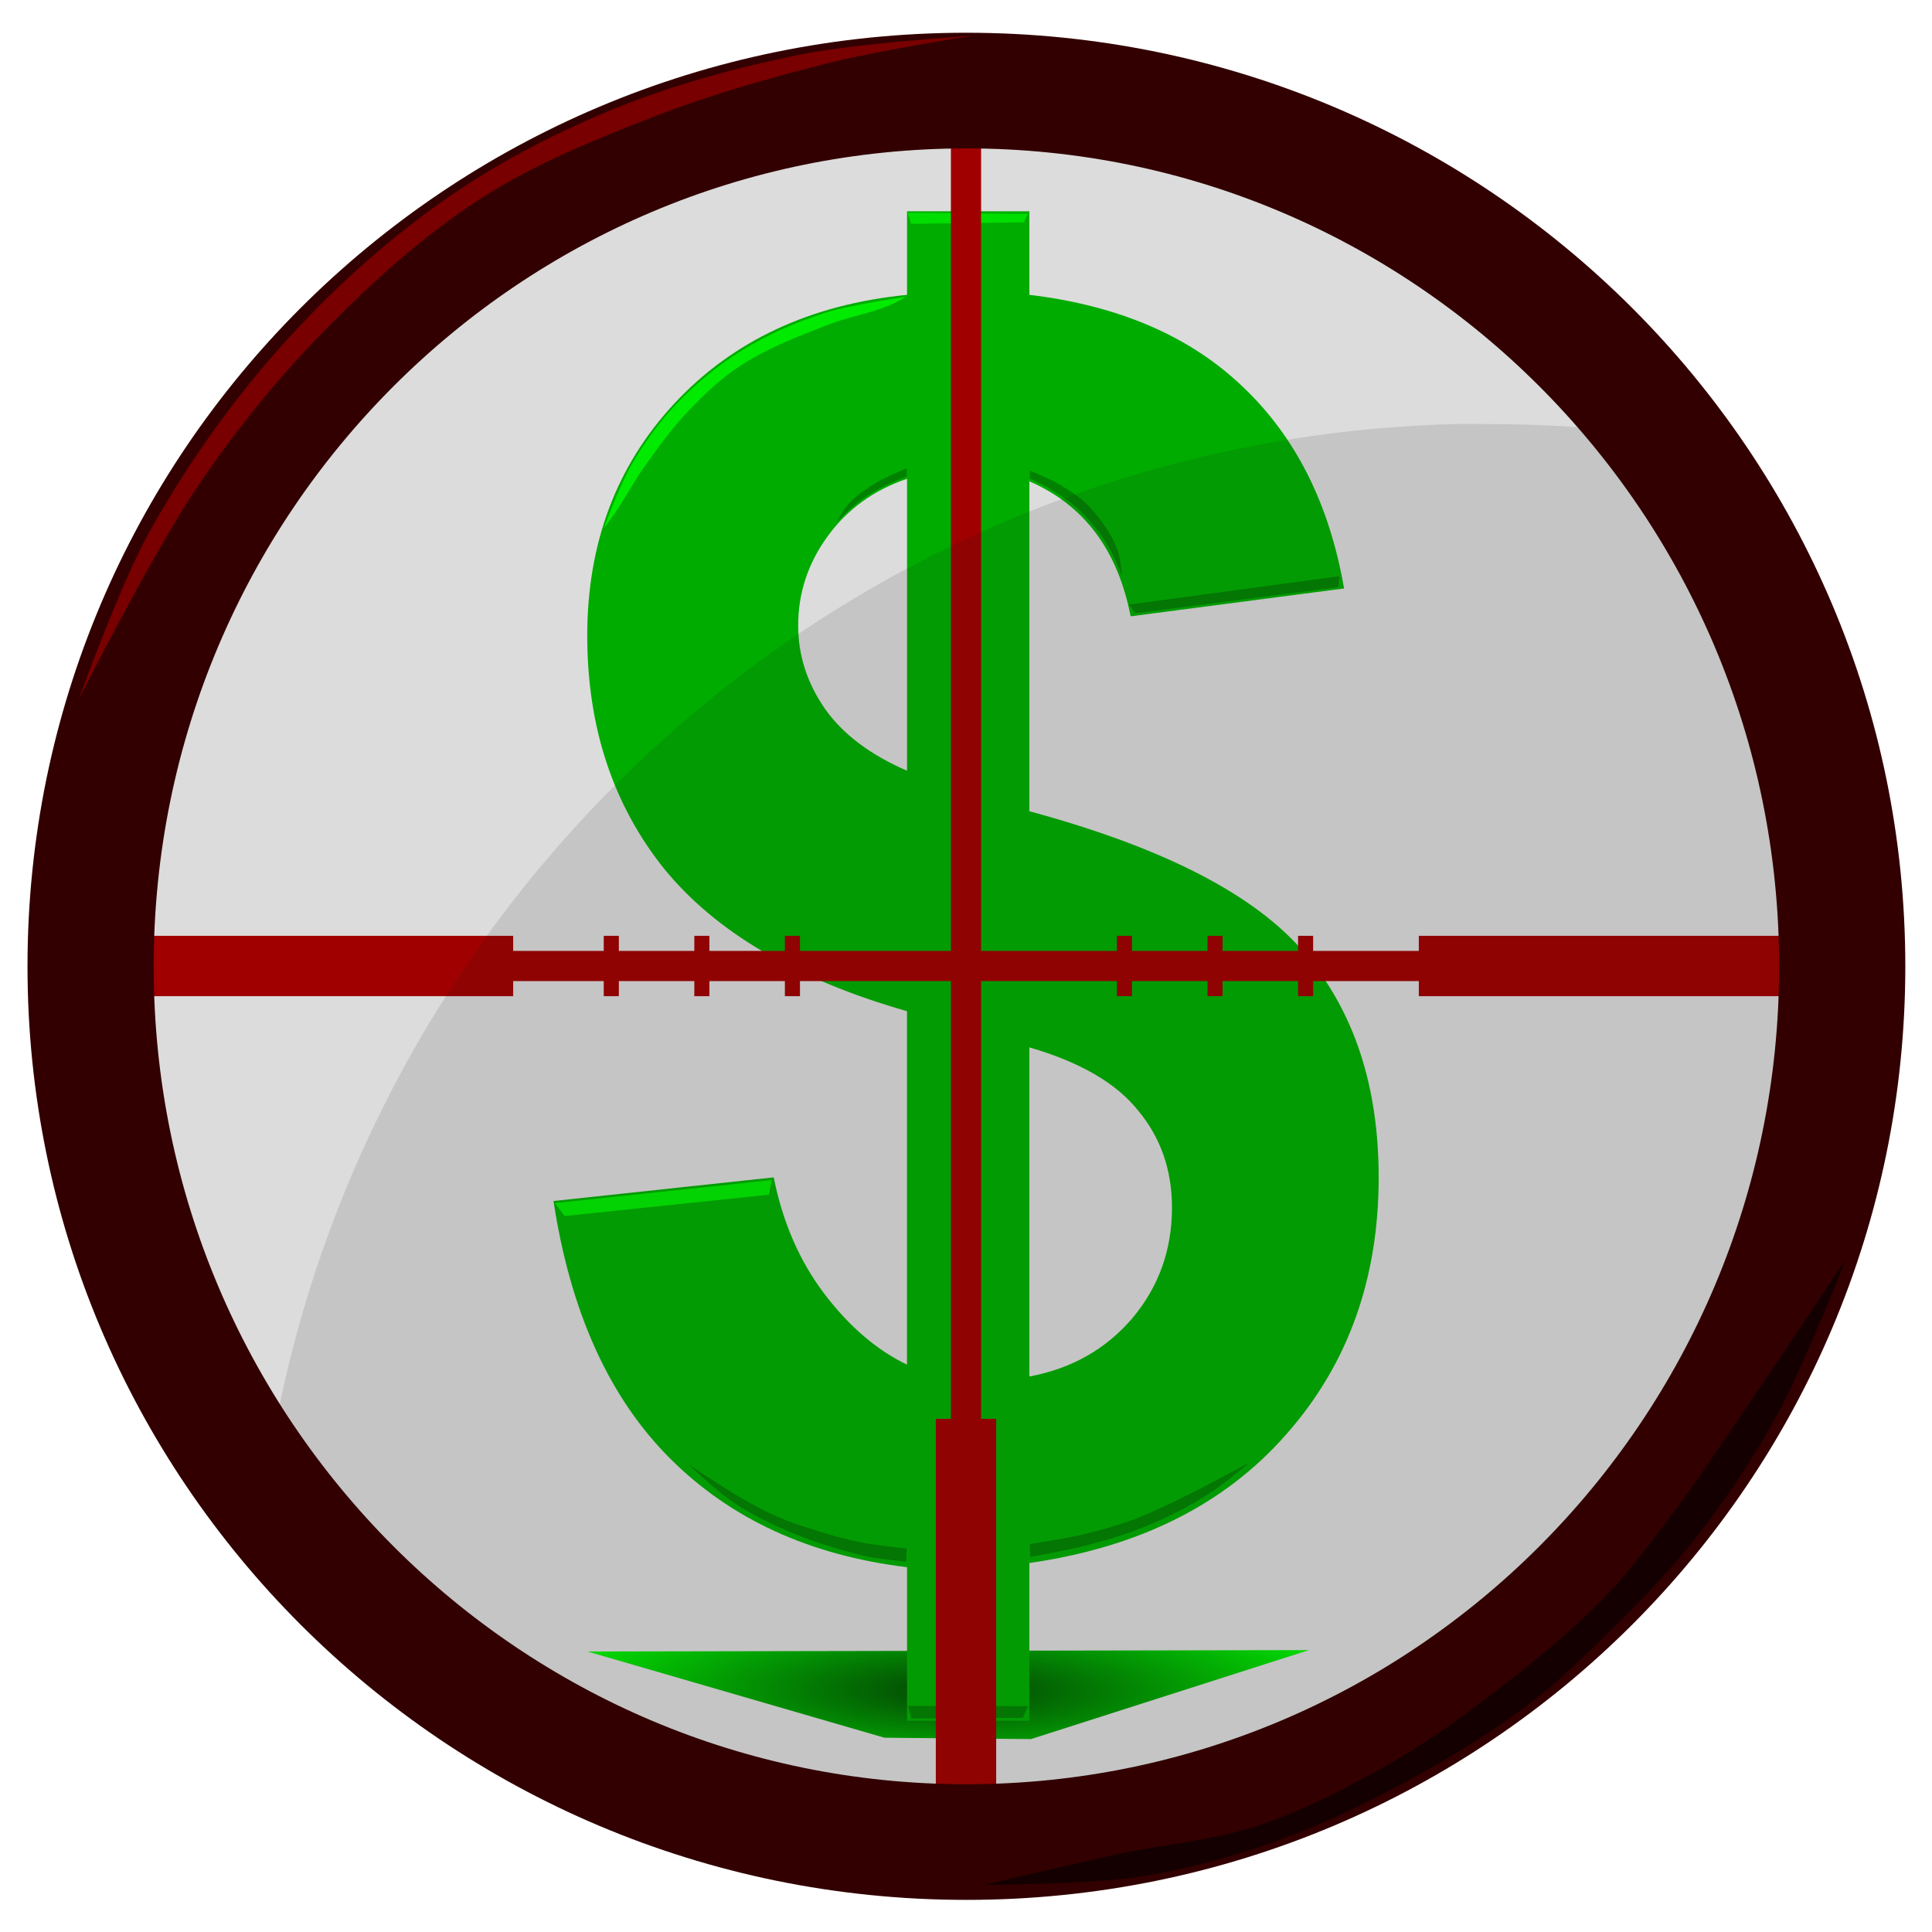 <?xml version="1.0" encoding="UTF-8" standalone="no"?>
<!-- Created with Inkscape (http://www.inkscape.org/) -->

<svg
   xmlns:dc="http://purl.org/dc/elements/1.1/"
   xmlns:cc="http://creativecommons.org/ns#"
   xmlns:rdf="http://www.w3.org/1999/02/22-rdf-syntax-ns#"
   xmlns:svg="http://www.w3.org/2000/svg"
   xmlns="http://www.w3.org/2000/svg"
   xmlns:xlink="http://www.w3.org/1999/xlink"
   xmlns:sodipodi="http://sodipodi.sourceforge.net/DTD/sodipodi-0.dtd"
   xmlns:inkscape="http://www.inkscape.org/namespaces/inkscape"
   width="128"
   height="128"
   id="svg2"
   version="1.1"
   inkscape:version="0.48.4 r9939"
   sodipodi:docname="logo.svg"
   inkscape:export-filename="/tmp/logo_128.png"
   inkscape:export-xdpi="90"
   inkscape:export-ydpi="90">
  <defs
     id="defs4">
    <linearGradient
       id="linearGradient4267">
      <stop
         style="stop-color:#004a00;stop-opacity:1;"
         offset="0"
         id="stop4269" />
      <stop
         id="stop4275"
         offset="0.325"
         style="stop-color:#008200;stop-opacity:1;" />
      <stop
         style="stop-color:#00fa00;stop-opacity:1;"
         offset="1"
         id="stop4271" />
    </linearGradient>
    <filter
       inkscape:collect="always"
       id="filter4068"
       x="-0.035"
       width="1.07"
       y="-0.214"
       height="1.428">
      <feGaussianBlur
         inkscape:collect="always"
         stdDeviation="0.202"
         id="feGaussianBlur4070" />
    </filter>
    <filter
       inkscape:collect="always"
       id="filter4090">
      <feGaussianBlur
         inkscape:collect="always"
         stdDeviation="0.059"
         id="feGaussianBlur4092" />
    </filter>
    <filter
       inkscape:collect="always"
       id="filter4104">
      <feGaussianBlur
         inkscape:collect="always"
         stdDeviation="0.098"
         id="feGaussianBlur4106" />
    </filter>
    <filter
       inkscape:collect="always"
       id="filter4134">
      <feGaussianBlur
         inkscape:collect="always"
         stdDeviation="0.104"
         id="feGaussianBlur4136" />
    </filter>
    <filter
       inkscape:collect="always"
       id="filter4164">
      <feGaussianBlur
         inkscape:collect="always"
         stdDeviation="0.105"
         id="feGaussianBlur4166" />
    </filter>
    <filter
       inkscape:collect="always"
       id="filter4186"
       x="-0.033"
       width="1.065"
       y="-0.364"
       height="1.728">
      <feGaussianBlur
         inkscape:collect="always"
         stdDeviation="0.105"
         id="feGaussianBlur4188" />
    </filter>
    <filter
       inkscape:collect="always"
       id="filter4222"
       x="-0.066"
       width="1.131"
       y="-0.714"
       height="2.427">
      <feGaussianBlur
         inkscape:collect="always"
         stdDeviation="0.217"
         id="feGaussianBlur4224" />
    </filter>
    <filter
       inkscape:collect="always"
       id="filter4226">
      <feGaussianBlur
         inkscape:collect="always"
         stdDeviation="0.53"
         id="feGaussianBlur4228" />
    </filter>
    <filter
       inkscape:collect="always"
       id="filter4256"
       x="-0.07"
       width="1.14"
       y="-0.422"
       height="1.843">
      <feGaussianBlur
         inkscape:collect="always"
         stdDeviation="0.419"
         id="feGaussianBlur4258" />
    </filter>
    <radialGradient
       inkscape:collect="always"
       xlink:href="#linearGradient4267"
       id="radialGradient4273"
       cx="63.824"
       cy="110.416"
       fx="63.824"
       fy="110.416"
       r="23.796"
       gradientTransform="matrix(1.149,0.008,-0.002,0.27,-9.848,81.667)"
       gradientUnits="userSpaceOnUse" />
    <filter
       inkscape:collect="always"
       id="filter4277"
       x="-0.101"
       width="1.202"
       y="-0.82"
       height="2.639">
      <feGaussianBlur
         inkscape:collect="always"
         stdDeviation="2.014"
         id="feGaussianBlur4279" />
    </filter>
    <filter
       inkscape:collect="always"
       id="filter4292">
      <feGaussianBlur
         inkscape:collect="always"
         stdDeviation="0.774"
         id="feGaussianBlur4294" />
    </filter>
    <filter
       inkscape:collect="always"
       id="filter4306">
      <feGaussianBlur
         inkscape:collect="always"
         stdDeviation="0.734"
         id="feGaussianBlur4308" />
    </filter>
  </defs>
  <sodipodi:namedview
     id="base"
     pagecolor="#ffffff"
     bordercolor="#666666"
     borderopacity="1.0"
     inkscape:pageopacity="0.0"
     inkscape:pageshadow="2"
     inkscape:zoom="5.3984375"
     inkscape:cx="39.733719"
     inkscape:cy="53.663873"
     inkscape:document-units="px"
     inkscape:current-layer="flowRoot3797"
     showgrid="true"
     inkscape:snap-global="false"
     inkscape:window-width="1680"
     inkscape:window-height="999"
     inkscape:window-x="0"
     inkscape:window-y="0"
     inkscape:window-maximized="1">
    <inkscape:grid
       type="xygrid"
       id="grid2985"
       empspacing="5"
       visible="true"
       enabled="true"
       snapvisiblegridlinesonly="true" />
  </sodipodi:namedview>
  <g
     inkscape:groupmode="layer"
     id="layer3"
     inkscape:label="background"
     style="display:inline"
     sodipodi:insensitive="true">
    <path
       sodipodi:type="arc"
       style="fill:#dcdcdc;fill-opacity:1;stroke:none"
       id="path3787"
       sodipodi:cx="62.5"
       sodipodi:cy="58"
       sodipodi:rx="47.5"
       sodipodi:ry="45"
       d="m 110,58 a 47.5,45 0 1 1 -95,0 47.5,45 0 1 1 95,0 z"
       transform="matrix(1.263,0,0,1.333,-14.947,-13.333)" />
  </g>
  <g
     inkscape:groupmode="layer"
     id="layer6"
     inkscape:label="dollar sign shadow"
     sodipodi:insensitive="true">
    <path
       style="fill:url(#radialGradient4273);fill-opacity:1;stroke:none;filter:url(#filter4277)"
       d="m 58.596,115.129 9.707,0.091 18.417,-5.897 -47.811,0.091 z"
       id="path4261"
       inkscape:connector-curvature="0"
       sodipodi:nodetypes="ccccc" />
  </g>
  <g
     inkscape:groupmode="layer"
     id="layer4"
     inkscape:label="dollar sign"
     sodipodi:insensitive="true">
    <g
       transform="matrix(2.862,0,0,2.862,-71.527,-71.913)"
       style="font-size:40px;font-style:normal;font-variant:normal;font-weight:normal;font-stretch:normal;line-height:125%;letter-spacing:0px;word-spacing:0px;fill:#00ac00;fill-opacity:1;stroke:none;font-family:Nyala;-inkscape-font-specification:Nyala"
       id="flowRoot3797">
      <path
         d="m 45.988,56.719 0,-8.184 c -2.552,-0.729 -4.427,-1.829 -5.625,-3.301 -1.185,-1.484 -1.777,-3.281 -1.777,-5.391 -2e-6,-2.135 0.671,-3.926 2.012,-5.371 1.354,-1.458 3.151,-2.298 5.391,-2.52 l 0,-1.934 2.832,0 0,1.934 c 2.07,0.247 3.717,0.957 4.941,2.129 1.224,1.159 2.005,2.715 2.344,4.668 l -4.941,0.645 c -0.299,-1.536 -1.081,-2.578 -2.344,-3.125 l 0,7.637 c 3.125,0.846 5.254,1.947 6.387,3.301 1.133,1.341 1.699,3.066 1.699,5.176 -2e-5,2.357 -0.716,4.342 -2.148,5.957 -1.419,1.615 -3.398,2.604 -5.938,2.969 l 0,3.652 -2.832,0 0,-3.555 C 43.736,61.133 41.906,60.293 40.5,58.886 39.094,57.48 38.195,55.495 37.805,52.929 l 5.098,-0.547 c 0.208,1.042 0.599,1.94 1.172,2.695 0.573,0.755 1.211,1.302 1.914,1.641 m 0,-20.508 c -0.768,0.26 -1.38,0.703 -1.836,1.328 -0.456,0.625 -0.684,1.315 -0.684,2.07 -7e-6,0.69 0.208,1.335 0.625,1.934 0.417,0.586 1.048,1.061 1.895,1.426 l 0,-6.758 m 2.832,20.781 c 0.977,-0.182 1.771,-0.632 2.383,-1.348 0.612,-0.729 0.918,-1.582 0.918,-2.559 -1.6e-5,-0.872 -0.26,-1.621 -0.781,-2.246 -0.508,-0.638 -1.348,-1.126 -2.52,-1.465 l 0,7.617"
         style="font-weight:bold;font-family:Arial;-inkscape-font-specification:Arial Bold"
         id="path3050"
         inkscape:connector-curvature="0" />
    </g>
  </g>
  <g
     inkscape:groupmode="layer"
     id="layer5"
     inkscape:label="dollar sign highlights"
     sodipodi:insensitive="true">
    <path
       style="opacity:0.9;fill:#00fa00;fill-opacity:1;stroke:none;filter:url(#filter4226)"
       d="m 60.027,19.671 c 0,0 -3.608,0.497 -5.334,1.049 -1.945,0.622 -3.846,1.447 -5.58,2.525 -1.59,0.989 -3.051,2.208 -4.339,3.566 -1.139,1.201 -2.116,2.566 -2.943,4 C 41.069,32.131 40,35 40,35 c 0,0 0.553,-0.733 0.811,-1.112 0.633,-0.931 1.155,-1.935 1.804,-2.854 0.935,-1.323 1.888,-2.646 3.005,-3.819 1.051,-1.104 2.173,-2.17 3.451,-3 1.79,-1.162 3.813,-1.934 5.802,-2.706 1.311,-0.509 2.723,-0.733 4.025,-1.264 0.39,-0.159 1.127,-0.574 1.127,-0.574 z"
       id="path3928"
       inkscape:connector-curvature="0"
       sodipodi:nodetypes="caaaacaaaaaac" />
    <path
       style="opacity:0.8;fill:#00fa00;fill-opacity:1;stroke:none;filter:url(#filter4222)"
       d="m 60.145,14.096 0.227,0.73 7.451,-0.095 0.275,-0.557 z"
       id="path3990"
       inkscape:connector-curvature="0"
       sodipodi:nodetypes="ccccc" />
    <path
       style="opacity:0.9;fill:#00fa00;fill-opacity:1;stroke:none;filter:url(#filter4256)"
       d="m 36.753,79.709 14.366,-1.526 -0.173,0.969 -13.538,1.415 z"
       id="path4028"
       inkscape:connector-curvature="0"
       sodipodi:nodetypes="ccccc" />
    <path
       style="fill:#008200;fill-opacity:1;stroke:none;filter:url(#filter4068)"
       d="m 75.217,40.63 13.452,-1.733 0.071,-0.721 -13.931,1.877 z"
       id="path4050"
       inkscape:connector-curvature="0"
       sodipodi:nodetypes="ccccc" />
    <path
       style="fill:#008200;fill-opacity:1;stroke:none;filter:url(#filter4090)"
       d="m 60.074,31.579 -1.5e-5,-0.548 c 0,0 -1.324,0.529 -1.933,0.894 -0.68,0.407 -1.357,0.853 -1.9,1.431 -0.346,0.368 -0.837,1.266 -0.837,1.266 0,0 0.531,-0.55 0.816,-0.804 0.338,-0.301 0.686,-0.593 1.057,-0.851 0.341,-0.237 0.705,-0.442 1.072,-0.637 0.342,-0.181 0.696,-0.34 1.052,-0.492 0.221,-0.094 0.672,-0.26 0.672,-0.26 z"
       id="path4072"
       inkscape:connector-curvature="0"
       sodipodi:nodetypes="ccaacaaaacc" />
    <path
       style="fill:#008200;fill-opacity:1;stroke:none;filter:url(#filter4104)"
       d="m 68.214,31.698 0.027,-0.52 c 0,0 1.366,0.566 1.997,0.944 0.657,0.394 1.318,0.814 1.847,1.368 0.797,0.834 1.496,1.804 1.929,2.873 0.222,0.55 0.315,1.751 0.315,1.751 0,0 -0.456,-1.127 -0.752,-1.655 -0.318,-0.567 -0.683,-1.111 -1.094,-1.614 -0.412,-0.504 -0.867,-0.98 -1.368,-1.395 -0.524,-0.435 -1.11,-0.791 -1.696,-1.136 -0.389,-0.228 -1.204,-0.616 -1.204,-0.616 z"
       id="path4094"
       inkscape:connector-curvature="0"
       sodipodi:nodetypes="ccaaacaaaac" />
    <path
       style="fill:#008200;fill-opacity:1;stroke:none;filter:url(#filter4134)"
       d="m 68.259,103.146 c 0,0 2.187,-0.39 3.266,-0.653 1.068,-0.26 2.132,-0.548 3.168,-0.914 1.058,-0.374 2.099,-0.804 3.103,-1.306 0.925,-0.463 1.823,-0.986 2.678,-1.568 0.801,-0.545 2.286,-1.796 2.286,-1.796 0,0 -3.111,1.682 -4.703,2.449 -0.966,0.466 -1.933,0.936 -2.939,1.306 -1.119,0.412 -2.269,0.738 -3.429,1.012 -1.141,0.27 -3.462,0.621 -3.462,0.621 z"
       id="path4108"
       inkscape:connector-curvature="0"
       sodipodi:nodetypes="caaaacaaacc" />
    <path
       style="fill:#008200;fill-opacity:1;stroke:none;filter:url(#filter4164)"
       d="m 60.069,102.597 -0.038,0.869 c 0,0 -1.569,-0.158 -2.344,-0.302 -0.625,-0.116 -1.242,-0.277 -1.852,-0.454 -0.957,-0.276 -1.907,-0.582 -2.835,-0.945 -0.914,-0.357 -1.817,-0.75 -2.684,-1.21 -0.745,-0.394 -1.475,-0.825 -2.155,-1.323 -0.915,-0.671 -2.571,-2.23 -2.571,-2.23 0,0 2.336,1.567 3.553,2.268 0.762,0.439 1.538,0.859 2.344,1.21 0.786,0.342 1.602,0.613 2.419,0.869 1.021,0.32 2.051,0.621 3.1,0.832 1.01,0.203 3.062,0.416 3.062,0.416 z"
       id="path4158"
       inkscape:connector-curvature="0"
       sodipodi:nodetypes="ccaaaaacaaaac" />
    <path
       style="fill:#008200;fill-opacity:1;stroke:none;filter:url(#filter4186)"
       d="m 60.385,113.855 7.372,-0.048 0.359,-0.766 -7.97,-0.024 z"
       id="path4168"
       inkscape:connector-curvature="0"
       sodipodi:nodetypes="ccccc" />
  </g>
  <g
     inkscape:groupmode="layer"
     id="layer2"
     inkscape:label="scope crosshairs"
     style="display:inline"
     sodipodi:insensitive="true">
    <rect
       style="fill:#a00000;fill-opacity:1;stroke:none"
       id="rect3758"
       width="2"
       height="120"
       x="63"
       y="4" />
    <rect
       style="fill:#a00000;fill-opacity:1;stroke:none"
       id="rect3763"
       width="120"
       height="2"
       x="4"
       y="63" />
    <rect
       style="fill:#a00000;fill-opacity:1;stroke:none"
       id="rect3765"
       width="30"
       height="4"
       x="4"
       y="62" />
    <rect
       y="62"
       x="94"
       height="4"
       width="30"
       id="rect3767"
       style="fill:#a00000;fill-opacity:1;stroke:none" />
    <rect
       style="fill:#a00000;fill-opacity:1;stroke:none"
       id="rect3769"
       width="4"
       height="30"
       x="62"
       y="94" />
    <rect
       style="fill:#a00000;fill-opacity:1;stroke:none"
       id="rect3774"
       width="1"
       height="4"
       x="40"
       y="62" />
    <rect
       y="62"
       x="46"
       height="4"
       width="1"
       id="rect3776"
       style="fill:#a00000;fill-opacity:1;stroke:none" />
    <rect
       style="fill:#a00000;fill-opacity:1;stroke:none"
       id="rect3778"
       width="1"
       height="4"
       x="52"
       y="62" />
    <rect
       y="62"
       x="86"
       height="4"
       width="1"
       id="rect3780"
       style="fill:#a00000;fill-opacity:1;stroke:none" />
    <rect
       style="fill:#a00000;fill-opacity:1;stroke:none"
       id="rect3782"
       width="1"
       height="4"
       x="80"
       y="62" />
    <rect
       y="62"
       x="74"
       height="4"
       width="1"
       id="rect3784"
       style="fill:#a00000;fill-opacity:1;stroke:none" />
  </g>
  <g
     style="display:inline"
     inkscape:label="scope glass"
     id="g3789"
     inkscape:groupmode="layer"
     sodipodi:insensitive="true">
    <path
       style="fill:#1e1e1e;fill-opacity:0.118;stroke:none"
       d="M 96.438,28.094 C 55.039,29.143 21.308,60.989 17.219,101.562 28.216,115.236 45.087,124 64,124 c 33.137,0 60,-26.863 60,-60 0,-12.916 -4.088,-24.866 -11.031,-34.656 -4.679,-0.832 -9.488,-1.25 -14.406,-1.25 -0.706,0 -1.424,-0.018 -2.125,0 z"
       id="path3791"
       inkscape:connector-curvature="0" />
  </g>
  <g
     inkscape:label="scope edge"
     inkscape:groupmode="layer"
     id="layer1"
     transform="translate(0,-924.362)"
     style="display:inline"
     sodipodi:insensitive="true">
    <path
       sodipodi:type="arc"
       style="fill:none;stroke:#320000;stroke-width:7.924;stroke-linecap:butt;stroke-linejoin:miter;stroke-miterlimit:4;stroke-opacity:1;stroke-dasharray:none"
       id="path2987"
       sodipodi:cx="60"
       sodipodi:cy="63"
       sodipodi:rx="55"
       sodipodi:ry="60"
       d="M 115,63 C 115,96.137 90.376,123 60,123 29.624,123 5,96.137 5,63 5,29.863 29.624,3 60,3 c 30.376,0 55,26.863 55,60 z"
       transform="matrix(1.055,0,0,0.967,0.727,927.462)" />
  </g>
  <g
     inkscape:groupmode="layer"
     id="layer7"
     inkscape:label="scope highlights">
    <path
       style="fill:#780000;fill-opacity:1;stroke:none;filter:url(#filter4292)"
       d="m 64.376,2.371 c 0,0 -7.512,0.483 -11.192,1.215 C 48.84,4.449 44.526,5.628 40.43,7.316 36.506,8.933 32.703,10.937 29.238,13.389 25.294,16.181 21.688,19.492 18.48,23.106 15.188,26.815 12.3,30.919 9.891,35.253 7.939,38.765 5.206,46.358 5.206,46.358 c 0,0 4.869,-9.671 7.895,-14.142 2.421,-3.576 5.139,-6.974 8.155,-10.064 3.21,-3.289 6.642,-6.437 10.498,-8.936 3.495,-2.266 7.398,-3.867 11.279,-5.379 3.947,-1.538 8.035,-2.715 12.146,-3.731 3.029,-0.748 9.197,-1.735 9.197,-1.735 z"
       id="path4282"
       inkscape:connector-curvature="0"
       sodipodi:nodetypes="caaaaacaaaaac" />
    <path
       style="fill:#140000;fill-opacity:1;stroke:none;filter:url(#filter4306)"
       d="m 65.232,124.881 c 0,0 6.885,-0.032 10.276,-0.55 2.933,-0.449 5.82,-1.232 8.624,-2.202 2.717,-0.94 5.345,-2.148 7.89,-3.486 3.148,-1.655 6.227,-3.478 9.083,-5.597 1.705,-1.265 3.25,-2.739 4.771,-4.22 2.248,-2.189 4.478,-4.418 6.422,-6.881 2.023,-2.563 3.845,-5.301 5.413,-8.165 1.815,-3.315 4.587,-10.367 4.587,-10.367 0,0 -4.07,6.135 -6.147,9.175 -1.871,2.739 -3.686,5.521 -5.688,8.165 -1.338,1.767 -2.669,3.555 -4.22,5.138 -2.338,2.385 -4.961,4.485 -7.615,6.514 -2.028,1.551 -4.115,3.043 -6.331,4.312 -2.849,1.632 -5.785,3.181 -8.899,4.22 -3.05,1.017 -6.309,1.243 -9.45,1.927 -2.914,0.634 -8.716,2.018 -8.716,2.018 z"
       id="path4296"
       inkscape:connector-curvature="0"
       sodipodi:nodetypes="caaaaaaacaaaaaaac" />
  </g>
</svg>
